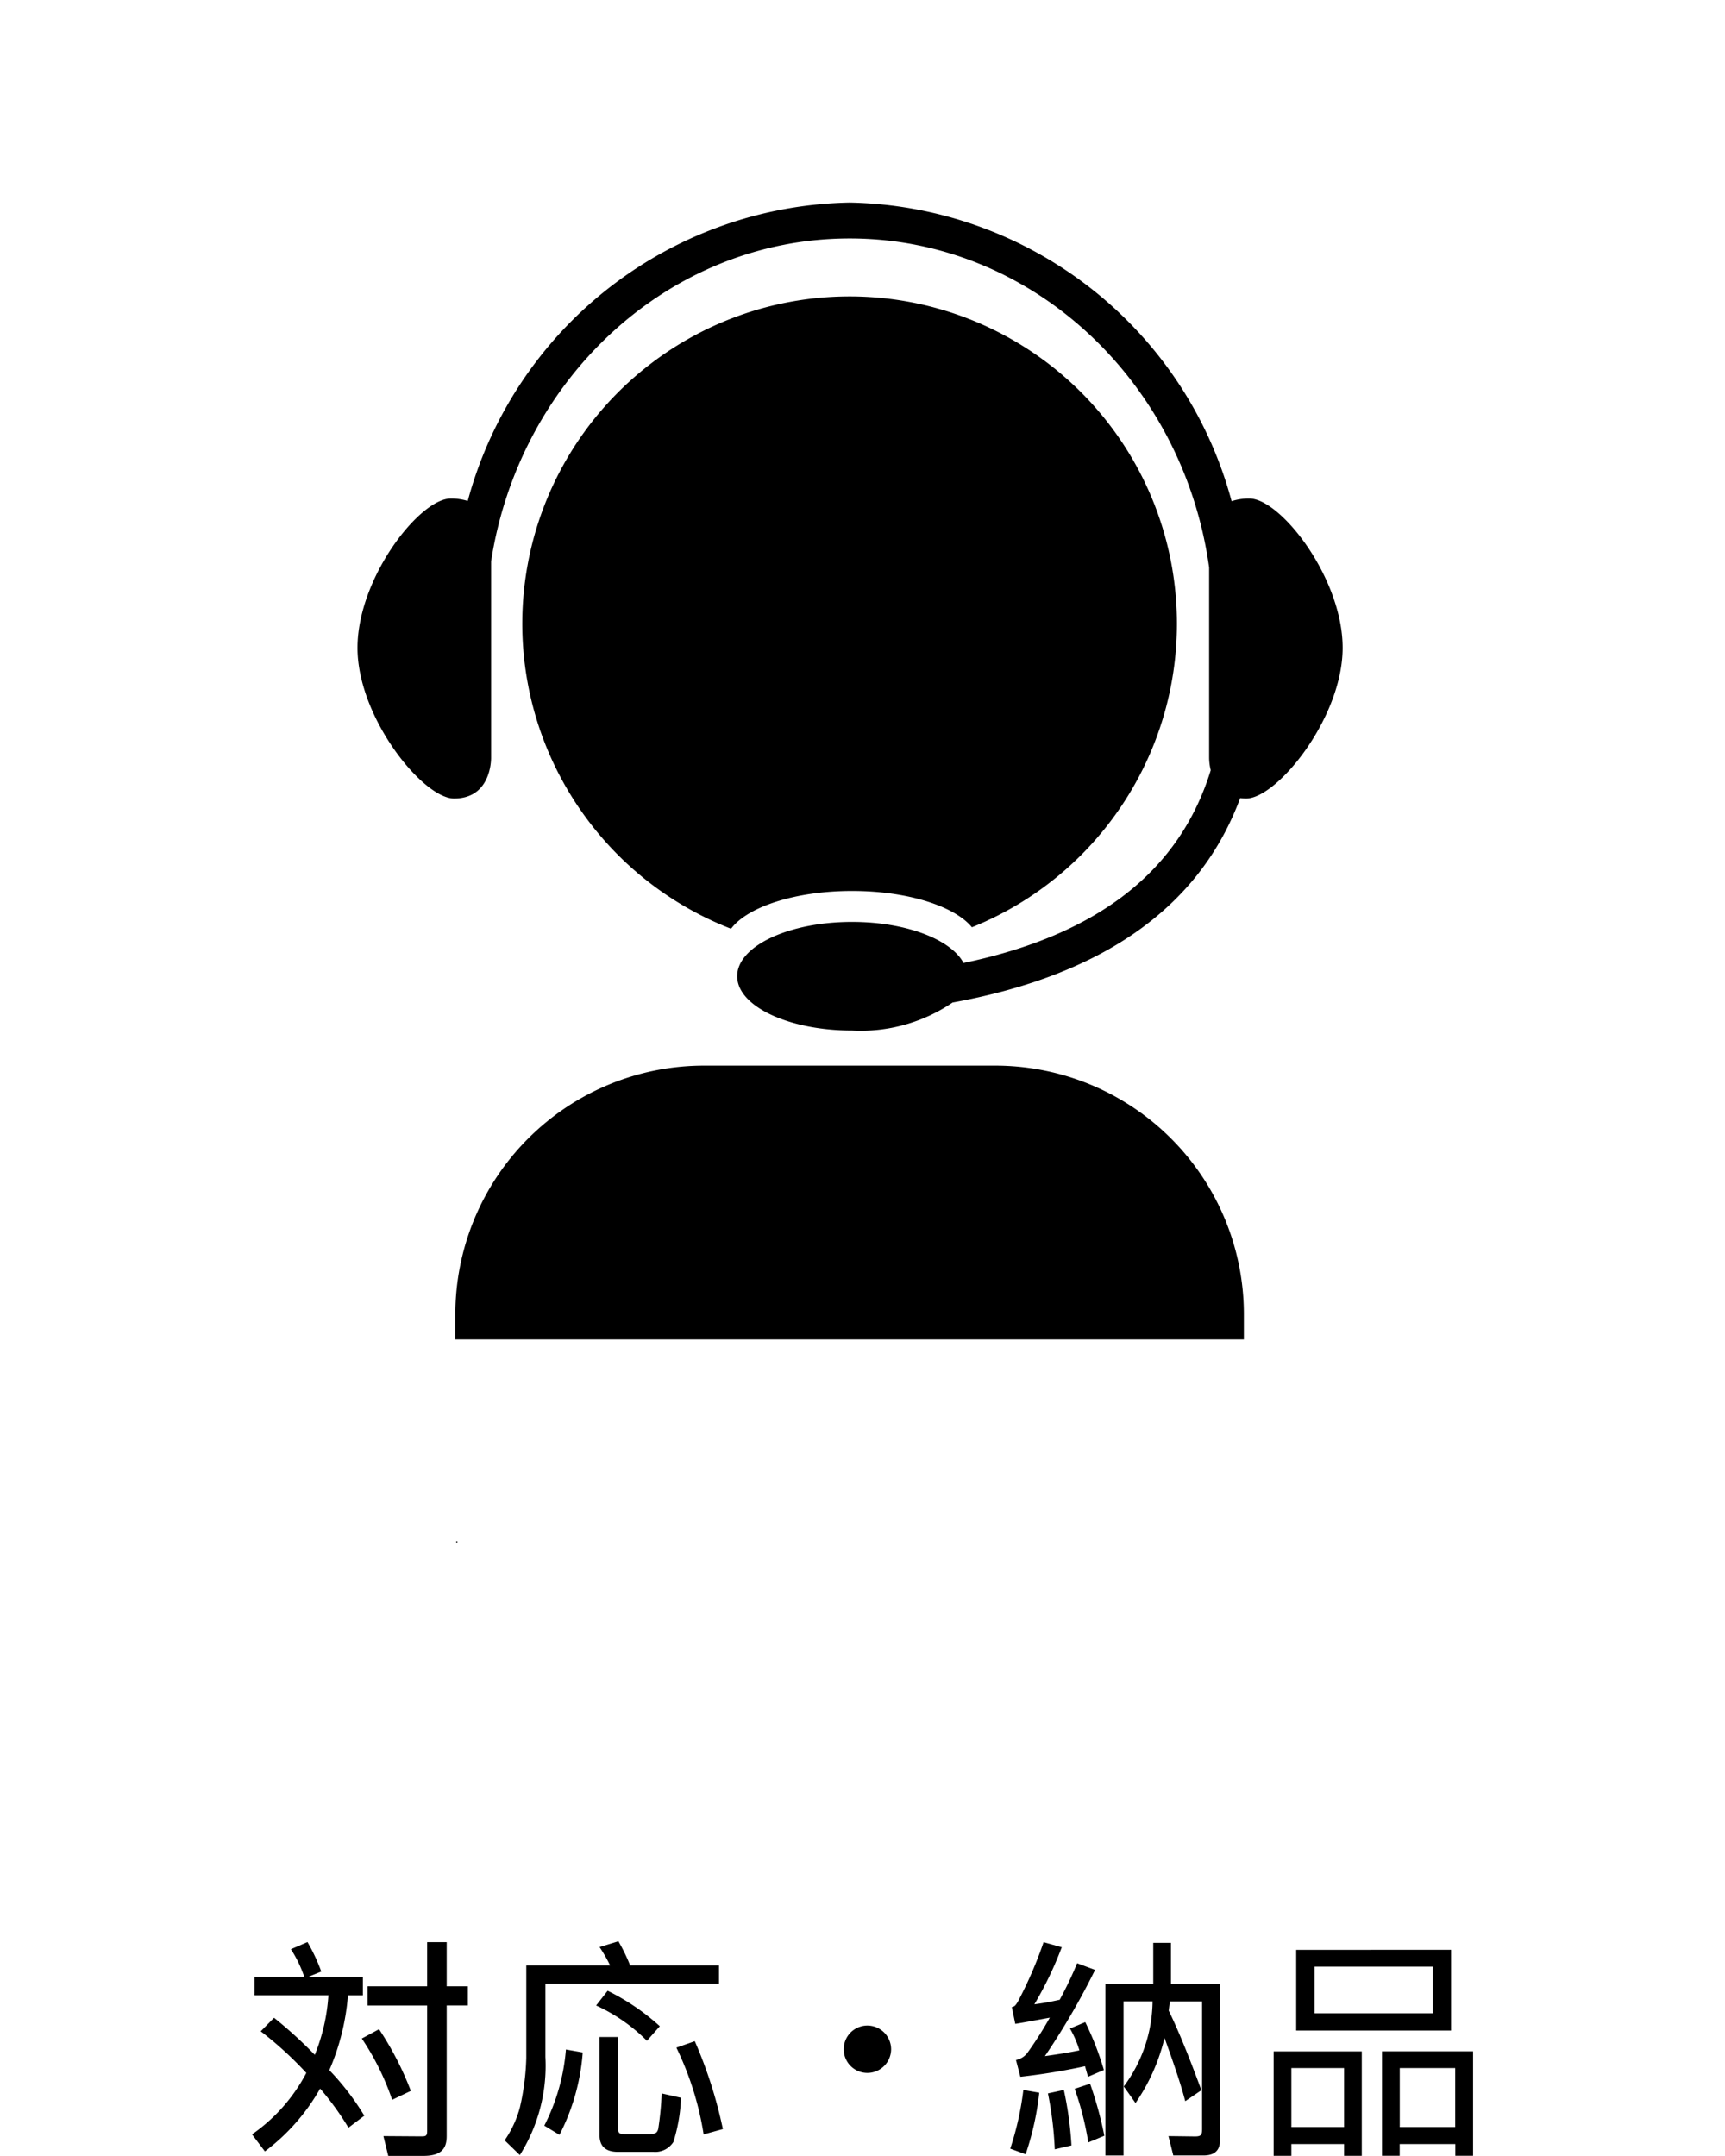 <svg xmlns="http://www.w3.org/2000/svg" xmlns:xlink="http://www.w3.org/1999/xlink" width="76" height="95" viewBox="0 0 76 95">
  <defs>
    <clipPath id="clip-path">
      <rect id="長方形_581" data-name="長方形 581" width="43.403" height="59.047" fill="none"/>
    </clipPath>
  </defs>
  <g id="グループ_1399" data-name="グループ 1399" transform="translate(558 -4800.406)">
    <rect id="長方形_583" data-name="長方形 583" width="76" height="95" transform="translate(-558 4800.406)" fill="none"/>
    <g id="グループ_1398" data-name="グループ 1398" transform="translate(-1751.93 267.53)">
      <path id="パス_2477" data-name="パス 2477" d="M5.364-5.9A11.473,11.473,0,0,0,3.823-7.906a10.369,10.369,0,0,0,.821-3.3H5.3v-.811H2.89l.578-.233a7.907,7.907,0,0,0-.608-1.3l-.73.314a5.417,5.417,0,0,1,.588,1.217H.528v.811H3.782a8.345,8.345,0,0,1-.6,2.626,19.587,19.587,0,0,0-1.795-1.633L.8-9.619A15.958,15.958,0,0,1,2.809-7.784,7.6,7.6,0,0,1,.416-5.077l.568.75A9,9,0,0,0,3.417-7.094,12.415,12.415,0,0,1,4.665-5.371Zm3.63-7.646H8.133V-11.6H5.506v.842H8.133v5.536c0,.243-.081.233-.324.233L6.206-5l.213.872H7.96c.8,0,1.034-.324,1.034-.872v-5.76h.933V-11.6H8.994ZM7.413-6.993a13.658,13.658,0,0,0-1.4-2.718L5.253-9.3A11.408,11.408,0,0,1,6.591-6.6Zm8.315-6.338a6.727,6.727,0,0,1,.466.811H12.5v4.076a10.825,10.825,0,0,1-.284,2.19,4.677,4.677,0,0,1-.669,1.44l.669.649a7.371,7.371,0,0,0,1.126-4.32v-3.235H20.99v-.8H17.076a7.867,7.867,0,0,0-.517-1.065ZM13.963-5.056a9.449,9.449,0,0,0,1.024-3.63l-.74-.132a8.914,8.914,0,0,1-.953,3.356Zm1.764-4.31v4.31c0,.324.1.75.811.75H18.11a.948.948,0,0,0,.872-.436,7.346,7.346,0,0,0,.335-1.947l-.852-.193a13.677,13.677,0,0,1-.152,1.572c-.041.132-.091.223-.375.223H16.863c-.223,0-.324-.01-.324-.274V-9.366Zm2.657-.477a9.933,9.933,0,0,0-2.3-1.562l-.507.649A7.652,7.652,0,0,1,17.816-9.2ZM21.162-5.31a19.892,19.892,0,0,0-1.237-3.873l-.811.284a13.586,13.586,0,0,1,1.2,3.823ZM27.53-9.873a1.043,1.043,0,0,0-1.044,1.044A1.043,1.043,0,0,0,27.53-7.784a1.049,1.049,0,0,0,1.044-1.044A1.049,1.049,0,0,0,27.53-9.873ZM42.244-7.023c-.183-.487-.811-2.221-1.44-3.508.02-.142.02-.152.051-.406h1.42V-5.32c0,.274-.051.335-.314.335L40.793-5l.213.852h1.338c.72,0,.72-.507.72-.71V-11.7h-2.16v-1.815h-.781V-11.7H38.015v7.554h.8v-6.794h1.278a6.386,6.386,0,0,1-1.268,3.752l.517.73a8.551,8.551,0,0,0,1.278-2.87c.345.963.69,1.937.913,2.789Zm-5.79-2.718a4.53,4.53,0,0,1,.416.963c-.436.091-.943.172-1.521.254a31.812,31.812,0,0,0,2.211-3.8l-.791-.294A15.9,15.9,0,0,1,36-11.008c-.466.1-.679.142-1.115.2a16.033,16.033,0,0,0,1.207-2.515l-.8-.223a18.091,18.091,0,0,1-1.126,2.606c-.122.213-.172.233-.274.254l.152.74c.243-.041.375-.061,1.521-.274a16.23,16.23,0,0,1-.973,1.531.826.826,0,0,1-.517.335l.193.74a27.756,27.756,0,0,0,2.849-.466c.071.253.1.345.132.466l.7-.3a13.354,13.354,0,0,0-.821-2.109ZM34.4-7.034a13.217,13.217,0,0,1-.578,2.586L34.5-4.2A12.512,12.512,0,0,0,35.1-6.912Zm3.569,2.018a16.747,16.747,0,0,0-.629-2.292l-.679.223a13.3,13.3,0,0,1,.6,2.363Zm-1.45.426a15.505,15.505,0,0,0-.335-2.444l-.7.152a15.951,15.951,0,0,1,.3,2.464Zm16.914-.061v.517h.781v-4.6H50.2v4.6h.781v-.517ZM50.984-5.4V-8h2.444v2.6Zm-2.454.75v.517h.781v-4.6H45.427v4.6h.781v-.517ZM46.208-5.4V-8H48.53v2.6Zm.213-7.808V-9.65h6.824v-3.559Zm.811.74h5.212v2.058H47.232Z" transform="translate(1204.617 4632)"/>
      <g id="グループ_1396" data-name="グループ 1396" transform="translate(1209.681 4541.802)">
        <rect id="長方形_580" data-name="長方形 580" width="0.05" height="0.05" transform="translate(4.35 58.998)"/>
        <g id="グループ_1395" data-name="グループ 1395">
          <g id="グループ_1394" data-name="グループ 1394" clip-path="url(#clip-path)">
            <path id="パス_2622" data-name="パス 2622" d="M42.335,163.674H29.514a10.96,10.96,0,0,0-10.96,10.96v1.107H53.295v-1.107a10.96,10.96,0,0,0-10.96-10.96" transform="translate(-14.243 -125.646)"/>
            <path id="パス_2623" data-name="パス 2623" d="M39.3,13.041a2.452,2.452,0,0,0-.789.117A17.765,17.765,0,0,0,21.681,0,17.765,17.765,0,0,0,4.857,13.148a2.468,2.468,0,0,0-.751-.107C2.737,13.041,0,16.542,0,19.62s2.886,6.639,4.254,6.639c1.682,0,1.632-1.811,1.632-1.811V15.812c1.24-8.059,7.85-14.231,15.8-14.231,8.034,0,14.7,6.309,15.835,14.5v8.367a2.353,2.353,0,0,0,.071.564C36.22,29.459,32.62,32.269,26.7,33.506c-.551-1.04-2.54-1.81-4.91-1.81-2.8,0-5.062,1.071-5.062,2.393s2.266,2.393,5.062,2.393a7.2,7.2,0,0,0,4.428-1.233c6.663-1.213,10.9-4.23,12.671-9.008a2.074,2.074,0,0,0,.26.018c1.368,0,4.254-3.561,4.254-6.639s-2.737-6.579-4.105-6.579"/>
            <path id="パス_2624" data-name="パス 2624" d="M40.447,45.655c.72-.966,2.835-1.665,5.331-1.665,2.44,0,4.514.668,5.28,1.6a14.421,14.421,0,1,0-10.611.066" transform="translate(-23.988 -13.658)"/>
          </g>
        </g>
      </g>
    </g>
  </g>
</svg>
